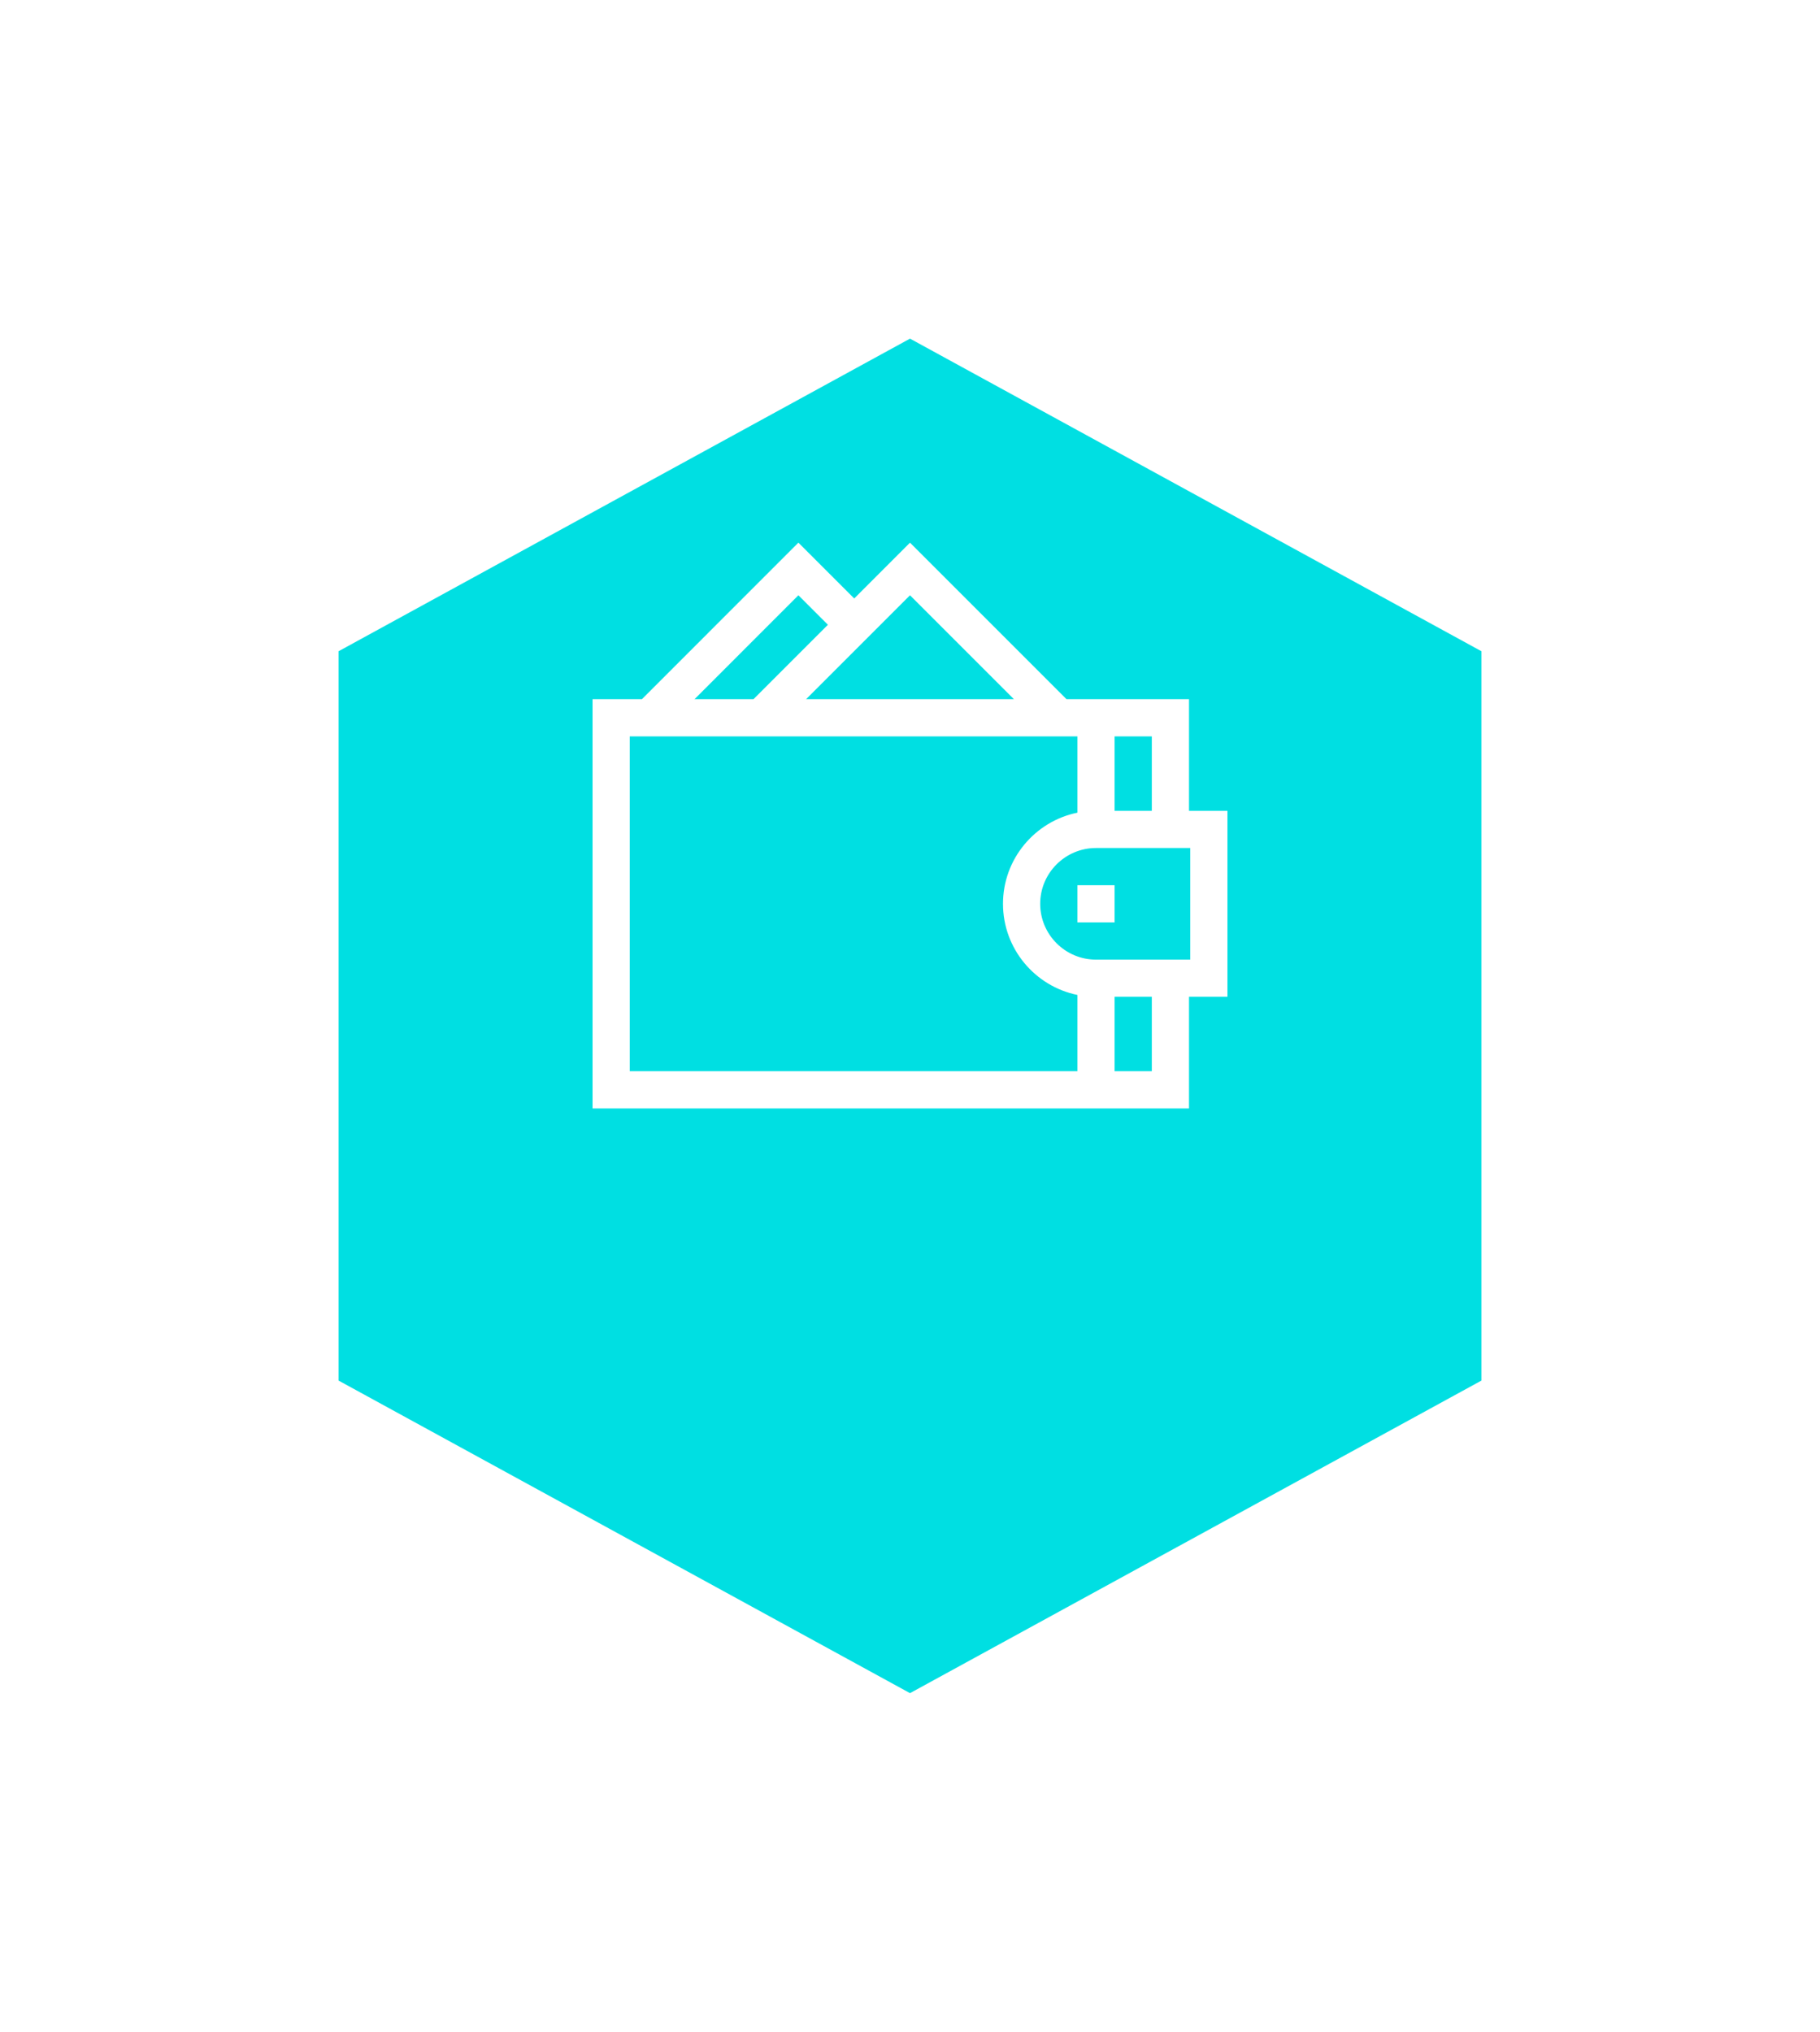 <svg width="43" height="48" viewBox="0 0 43 48" fill="none" xmlns="http://www.w3.org/2000/svg">
<g filter="url(#filter0_d)">
<path d="M8 28.616L8 11.385L21.5 4L35 11.385L35 28.616L21.5 36L8 28.616Z" fill="#00DFE2"/>
</g>
<g clip-path="url(#clip0)">
<path d="M28.092 23.549H29V19.155H28.092V16.518H25.198L21.5 12.82L20.182 14.139L18.863 12.82L15.166 16.518H14V26.186H28.092V23.549ZM28.121 22.671H25.895C25.168 22.671 24.576 22.079 24.576 21.352C24.576 20.625 25.168 20.034 25.895 20.034H28.121V22.671ZM27.213 19.155H26.334V17.397H27.213V19.155ZM23.955 16.518H19.045L21.5 14.063L23.955 16.518ZM18.863 14.063L19.56 14.76L17.802 16.518H16.409L18.863 14.063ZM14.879 17.397H25.455V19.199C24.453 19.403 23.697 20.291 23.697 21.352C23.697 22.413 24.453 23.301 25.455 23.505V25.307H14.879V17.397ZM26.334 25.307V23.549H27.213V25.307H26.334Z" fill="white"/>
<path d="M25.455 20.913H26.334V21.791H25.455V20.913Z" fill="white"/>
</g>
<defs>
<filter id="filter0_d" x="0" y="0" width="43" height="48" filterUnits="userSpaceOnUse" color-interpolation-filters="sRGB">
<feFlood flood-opacity="0" result="BackgroundImageFix"/>
<feColorMatrix in="SourceAlpha" type="matrix" values="0 0 0 0 0 0 0 0 0 0 0 0 0 0 0 0 0 0 127 0"/>
<feOffset dy="4"/>
<feGaussianBlur stdDeviation="4"/>
<feColorMatrix type="matrix" values="0 0 0 0 0 0 0 0 0 0.875 0 0 0 0 0.886 0 0 0 0.2 0"/>
<feBlend mode="normal" in2="BackgroundImageFix" result="effect1_dropShadow"/>
<feBlend mode="normal" in="SourceGraphic" in2="effect1_dropShadow" result="shape"/>
</filter>
<clipPath id="clip0">
<rect x="14" y="12" width="15" height="15" fill="white"/>
</clipPath>
</defs>
</svg>

